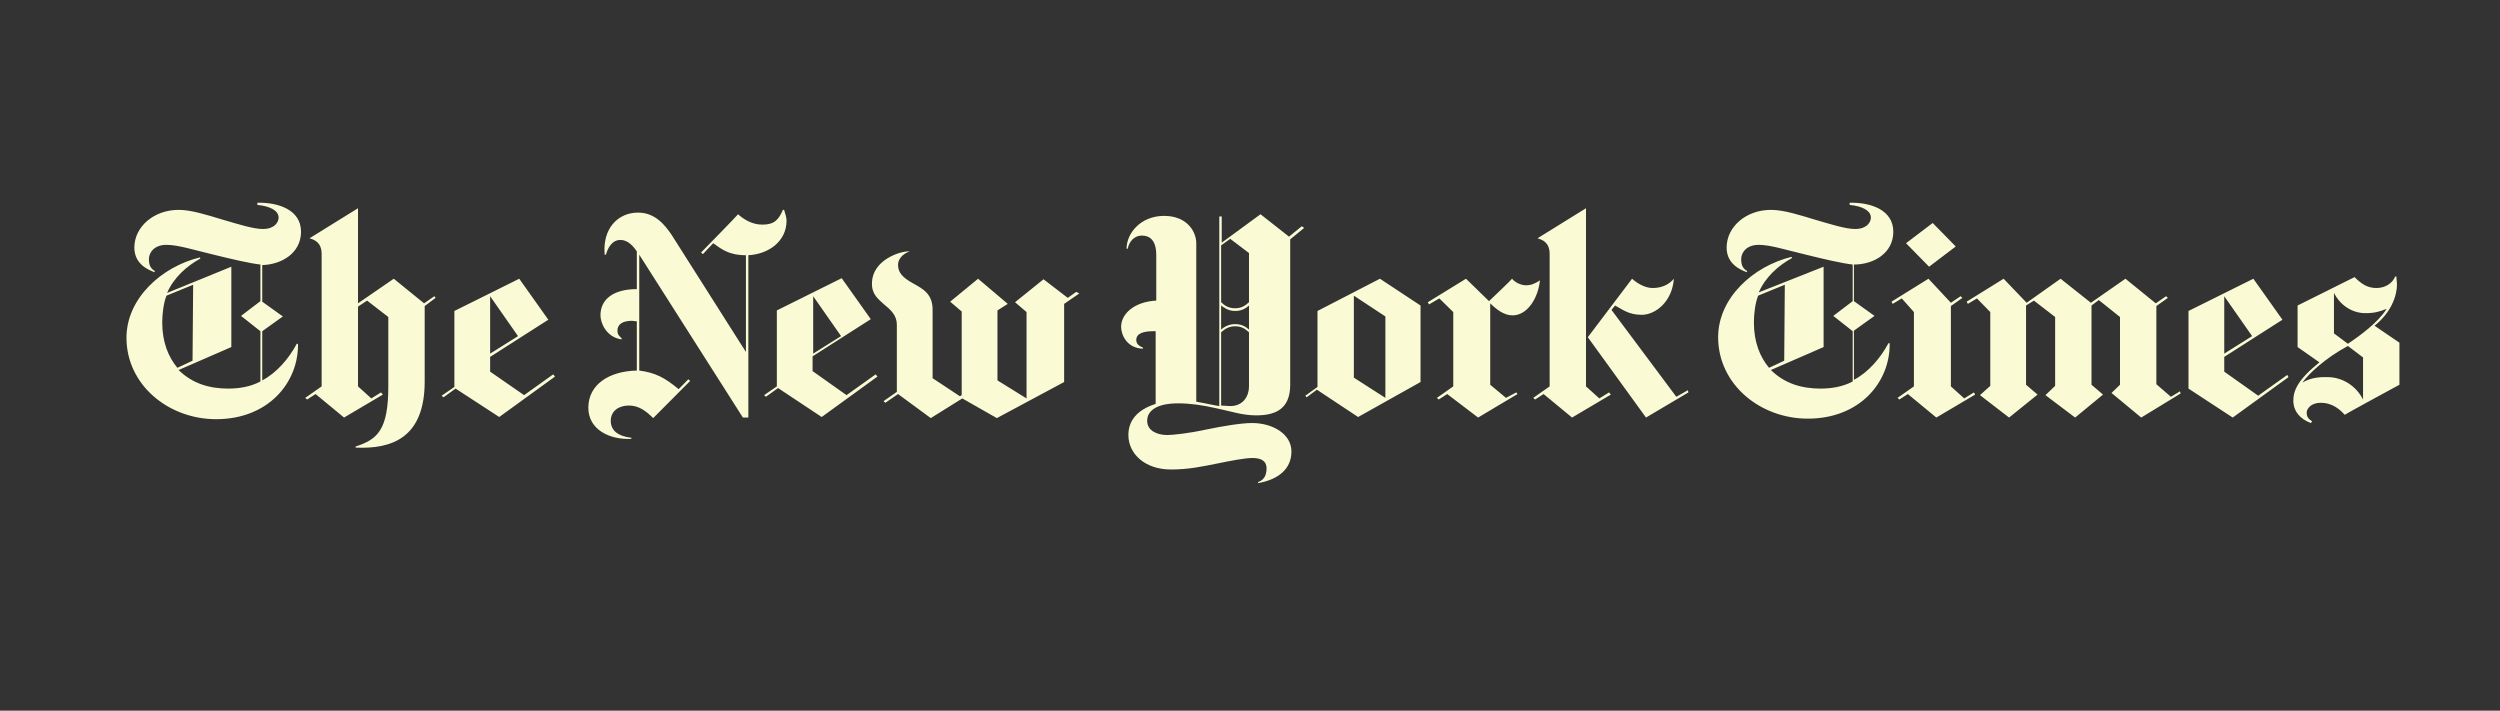 <svg xmlns="http://www.w3.org/2000/svg" width="197" height="56" viewBox="0 0 197 56" fill="none">
          <rect x="0" y="0" width="197" height="56" fill="#333333" stroke="none"/>
          <path d="M23.721 18.261C23.721 16.495 21.858 15.935 20.282 15.978V16.15C21.238 16.236 21.954 16.581 21.954 17.141C21.954 17.528 21.62 18.045 20.712 18.045C19.948 18.045 18.754 17.658 17.56 17.313C16.27 16.925 15.076 16.538 14.073 16.538C12.115 16.538 10.587 17.873 10.587 19.509C10.587 20.845 11.733 21.275 12.163 21.448L12.211 21.361C11.924 21.189 11.733 20.974 11.733 20.414C11.733 19.94 12.115 19.294 13.118 19.294C14.025 19.294 15.22 19.682 16.843 20.069C18.229 20.414 19.709 20.758 20.521 20.845V23.73L18.993 24.893L20.521 26.099V30.061C19.709 30.491 18.802 30.621 17.99 30.621C16.509 30.621 15.172 30.233 14.073 29.157L18.229 27.348V21.017L13.166 23.084C13.691 21.878 14.694 20.974 15.793 20.371L15.745 20.285C12.736 21.017 9.966 23.515 9.966 26.616C9.966 30.319 13.261 33.032 17.035 33.032C21.142 33.032 23.53 30.147 23.483 27.089H23.387C22.766 28.252 21.811 29.372 20.665 29.975V26.099L22.288 24.936L20.665 23.773V20.888C22.193 20.845 23.721 19.94 23.721 18.261ZM15.172 28.424L13.978 28.984C13.261 28.123 12.784 26.96 12.784 25.41C12.784 24.764 12.879 23.902 13.118 23.299L15.22 22.438L15.172 28.424ZM34.229 23.342L33.417 23.902L31.029 21.964L28.211 23.902V16.409L24.39 18.777C24.82 18.907 25.345 19.122 25.345 20.026V30.448L24.056 31.353L24.199 31.482L24.868 31.051L27.112 32.903L30.169 31.094L30.026 30.922L29.262 31.396L28.211 30.448V24.161L28.927 23.687L30.599 24.979V30.448C30.599 33.894 29.739 34.626 28.02 35.186V35.272C30.886 35.401 33.465 34.497 33.465 30.061V24.118L34.325 23.472L34.229 23.342ZM39.34 32.86L43.734 29.673L43.59 29.501L41.298 31.137L38.623 29.286V28.123L43.208 25.194L40.916 21.964L35.805 24.505V30.491L34.802 31.181L34.945 31.31L35.901 30.621L39.34 32.86ZM38.623 27.864V23.342L40.82 26.486L38.623 27.864ZM61.979 17.399C61.979 17.098 61.883 16.882 61.788 16.538H61.692C61.358 17.313 61.023 17.701 60.068 17.701C59.209 17.701 58.54 17.227 58.158 16.882C58.158 16.925 55.244 19.897 55.244 19.897L55.388 20.026L56.2 19.165C56.82 19.596 57.394 20.112 58.779 20.112V27.735L52.904 18.476C52.426 17.787 51.662 16.753 50.277 16.753C48.701 16.753 47.459 18.002 47.65 20.069H47.746C47.889 19.552 48.223 18.907 48.892 18.907C49.465 18.907 49.895 19.38 50.181 19.811V22.782C48.367 22.782 47.316 23.558 47.316 24.85C47.316 25.41 47.746 26.573 48.987 26.745V26.659C48.796 26.486 48.653 26.357 48.653 26.056C48.653 25.539 49.083 25.28 49.799 25.28C49.943 25.28 50.086 25.323 50.181 25.323V29.2C48.032 29.243 46.361 30.276 46.361 32.128C46.361 33.851 48.032 34.669 49.752 34.583V34.497C48.653 34.368 48.128 33.894 48.128 33.162C48.128 32.386 48.749 31.956 49.561 31.956C50.373 31.956 50.946 32.429 51.471 32.946L54.385 30.018L54.241 29.889L53.477 30.664C52.379 29.759 51.662 29.372 50.373 29.2V20.069L58.54 32.903H58.97V20.112C60.594 20.026 61.979 18.993 61.979 17.399ZM64.749 32.86L69.143 29.673L69 29.501L66.707 31.137L64.032 29.243V28.08L68.618 25.151L66.325 21.921L61.215 24.462V30.448L60.212 31.137L60.355 31.267L61.31 30.578L64.749 32.86ZM64.08 27.864V23.342L66.277 26.486L64.08 27.864ZM84.809 22.998L84.14 23.472L82.23 22.007L79.985 23.816L80.892 24.591V31.396L78.6 29.975V24.462L79.412 23.945L77.072 21.964L74.874 23.773L75.782 24.548V31.137L75.639 31.224L73.489 29.802V24.419C73.489 23.17 72.773 22.782 71.913 22.309C71.149 21.878 70.767 21.491 70.767 20.888C70.767 20.198 71.436 19.897 71.674 19.811C70.91 19.768 68.761 20.5 68.713 22.266C68.665 23.17 69.191 23.558 69.668 23.988C70.194 24.419 70.671 24.85 70.671 25.582V30.879L69.621 31.611L69.764 31.74L70.767 31.051L73.346 32.946L75.83 31.396L78.552 32.946L83.854 30.104V23.945L85.048 23.127L84.809 22.998ZM102.577 17.83L101.574 18.648L99.329 16.882L96.272 19.122V17.055H96.081V31.999C95.747 31.956 95.03 31.784 94.266 31.654V19.165C94.266 18.261 93.549 17.012 91.734 17.012C89.872 17.012 88.773 18.39 88.773 19.596H88.869C88.964 19.036 89.394 18.562 89.967 18.562C90.588 18.562 91.114 18.907 91.114 20.112V23.687C89.394 23.773 88.344 24.721 88.344 25.754C88.344 26.357 88.773 27.434 90.063 27.477V27.391C89.633 27.218 89.538 27.003 89.538 26.788C89.538 26.271 90.111 26.099 90.875 26.099H91.066V31.827C89.585 32.3 88.917 33.162 88.917 34.281C88.917 35.789 90.254 36.995 92.26 36.995C93.645 36.995 94.648 36.779 95.938 36.521C96.988 36.306 98.087 36.09 98.708 36.09C99.472 36.09 99.806 36.392 99.806 36.908C99.806 37.554 99.52 37.856 99.138 37.985V38.071C100.809 37.77 101.765 36.908 101.765 35.573C101.765 34.195 100.284 33.334 98.66 33.334C97.8 33.334 96.272 33.592 95.03 33.851C93.645 34.152 92.403 34.281 91.973 34.281C91.257 34.281 90.397 33.98 90.397 33.162C90.397 32.386 91.114 31.784 92.833 31.784C93.788 31.784 94.696 31.913 95.842 32.171C97.084 32.429 97.896 32.731 98.994 32.731C100.475 32.731 101.669 32.257 101.669 30.319V18.863L102.768 17.959L102.577 17.83ZM98.421 23.816C98.135 24.075 97.848 24.29 97.323 24.29C96.75 24.29 96.463 24.032 96.224 23.816V19.337L96.941 18.82L98.421 19.94V23.816ZM98.421 25.97C98.183 25.754 97.848 25.539 97.323 25.539C96.797 25.539 96.415 25.797 96.224 25.97V24.075C96.463 24.247 96.797 24.505 97.323 24.505C97.848 24.505 98.183 24.29 98.421 24.075V25.97ZM98.421 30.448C98.421 31.181 97.992 31.999 96.941 31.999C96.75 31.999 96.368 31.956 96.224 31.956V26.185C96.463 25.97 96.797 25.711 97.323 25.711C97.848 25.711 98.135 25.927 98.421 26.185V30.448ZM107.018 32.86L111.938 30.104V24.075L108.738 21.964L103.818 24.505V30.491L102.863 31.181L102.959 31.31L103.771 30.707L107.018 32.86ZM106.684 29.759V23.299L109.168 24.936V31.353L106.684 29.759ZM121.347 22.093C120.965 22.352 120.631 22.481 120.249 22.481C119.866 22.481 119.389 22.266 119.15 21.964C119.15 22.007 117.335 23.73 117.335 23.73L115.52 21.964L112.511 23.816L112.607 23.988L113.419 23.515L114.517 24.591V30.448L113.228 31.353L113.371 31.482L114.04 31.051L116.475 32.903L119.58 31.051L119.485 30.922L118.673 31.353L117.43 30.319V23.902C117.956 24.419 118.53 24.85 119.197 24.85C120.344 24.85 121.204 23.515 121.347 22.093ZM133.001 30.75L132.094 31.267L126.983 24.419L127.27 24.075C127.843 24.376 128.321 24.807 129.371 24.807C130.422 24.807 131.76 23.816 131.903 21.964C131.616 22.309 131.091 22.696 130.231 22.696C129.61 22.696 128.99 22.309 128.607 21.964L125.12 26.573L129.705 32.903L133.049 30.922L133.001 30.75ZM126.792 30.922L126.028 31.396L124.977 30.448V16.409L121.156 18.777C121.586 18.907 122.112 19.122 122.112 20.026V30.448L120.821 31.353L120.965 31.482L121.634 31.051L123.879 32.903L126.935 31.094L126.792 30.922ZM149.192 18.261C149.192 16.495 147.329 15.935 145.754 15.978V16.15C146.709 16.236 147.425 16.581 147.425 17.141C147.425 17.528 147.091 18.045 146.183 18.045C145.419 18.045 144.225 17.658 143.031 17.313C141.742 16.925 140.548 16.538 139.545 16.538C137.586 16.538 136.058 17.873 136.058 19.509C136.058 20.845 137.204 21.275 137.634 21.448L137.681 21.361C137.395 21.189 137.204 20.974 137.204 20.414C137.204 19.94 137.586 19.294 138.589 19.294C139.496 19.294 140.691 19.682 142.315 20.069C143.7 20.414 145.181 20.758 145.993 20.845V23.73L144.464 24.893L145.993 26.099V30.061C145.181 30.491 144.273 30.621 143.461 30.621C141.98 30.621 140.643 30.233 139.545 29.157L143.7 27.348V21.017L138.589 23.041C139.115 21.835 140.118 20.931 141.216 20.328L141.168 20.242C138.159 20.974 135.389 23.472 135.389 26.573C135.389 30.276 138.685 32.989 142.458 32.989C146.565 32.989 148.953 30.104 148.906 27.046H148.81C148.189 28.209 147.234 29.329 146.088 29.932V26.056L147.712 24.893L146.088 23.73V20.845C147.664 20.845 149.192 19.94 149.192 18.261ZM140.596 28.424L139.401 28.984C138.685 28.123 138.207 26.96 138.207 25.41C138.207 24.764 138.303 23.902 138.541 23.299L140.643 22.438L140.596 28.424ZM152.297 17.571L150.196 19.165L152.011 21.017L154.112 19.423L152.297 17.571ZM155.545 30.922L154.781 31.396L153.73 30.448V24.118L154.638 23.472L154.494 23.342L153.73 23.859L151.963 21.964L149.049 23.773L149.144 23.945L149.861 23.515L150.816 24.591V30.448L149.527 31.353L149.67 31.482L150.339 31.051L152.583 32.903L155.641 31.094L155.545 30.922ZM171.784 30.836L171.067 31.267L169.921 30.276V24.118L170.829 23.472L170.686 23.342L169.874 23.902L167.485 21.964L164.763 23.859L162.374 21.964L159.7 23.859L157.885 21.964L154.972 23.773L155.067 23.945L155.784 23.515L156.834 24.591V30.405L156.022 31.137L158.315 32.903L160.56 31.094L159.652 30.319V24.075L160.273 23.687L161.945 24.979V30.405L161.181 31.137L163.521 32.903L165.718 31.094L164.811 30.319V24.075L165.384 23.644L167.056 24.979V30.319L166.387 30.965L168.728 32.903L171.832 31.008L171.784 30.836ZM180.238 29.544L177.945 31.181L175.271 29.286V28.123L179.856 25.194L177.564 21.964L172.453 24.505V30.621L175.939 32.903L180.334 29.716L180.238 29.544ZM175.271 27.864V23.342L177.468 26.486L175.271 27.864ZM189.074 27.003L187.115 25.668C188.405 24.634 188.883 23.342 188.883 22.395C188.883 22.266 188.835 22.007 188.835 21.792H188.739C188.548 22.266 188.024 22.696 187.259 22.696C186.495 22.696 186.017 22.309 185.54 21.835L181.05 24.075V27.348L182.77 28.553C181.05 29.932 180.715 30.793 180.715 31.568C180.715 32.386 181.241 33.032 182.101 33.334L182.196 33.205C181.958 33.032 181.766 32.903 181.766 32.516C181.766 32.214 182.101 31.74 182.865 31.74C183.868 31.74 184.44 32.343 184.775 32.688C184.775 32.645 189.074 30.319 189.074 30.319V27.003ZM188.071 24.333C187.402 25.41 185.921 26.486 185.014 27.089L183.916 26.271V23.084C184.345 23.945 185.253 24.677 186.4 24.677C187.115 24.677 187.546 24.548 188.071 24.333ZM186.208 31.482C185.683 30.448 184.632 29.716 183.39 29.716C183.104 29.716 182.196 29.673 181.432 30.147C181.91 29.458 183.247 28.209 185.014 27.262L186.208 28.166V31.482Z" fill="#FAFAD5"></path>
        </svg>